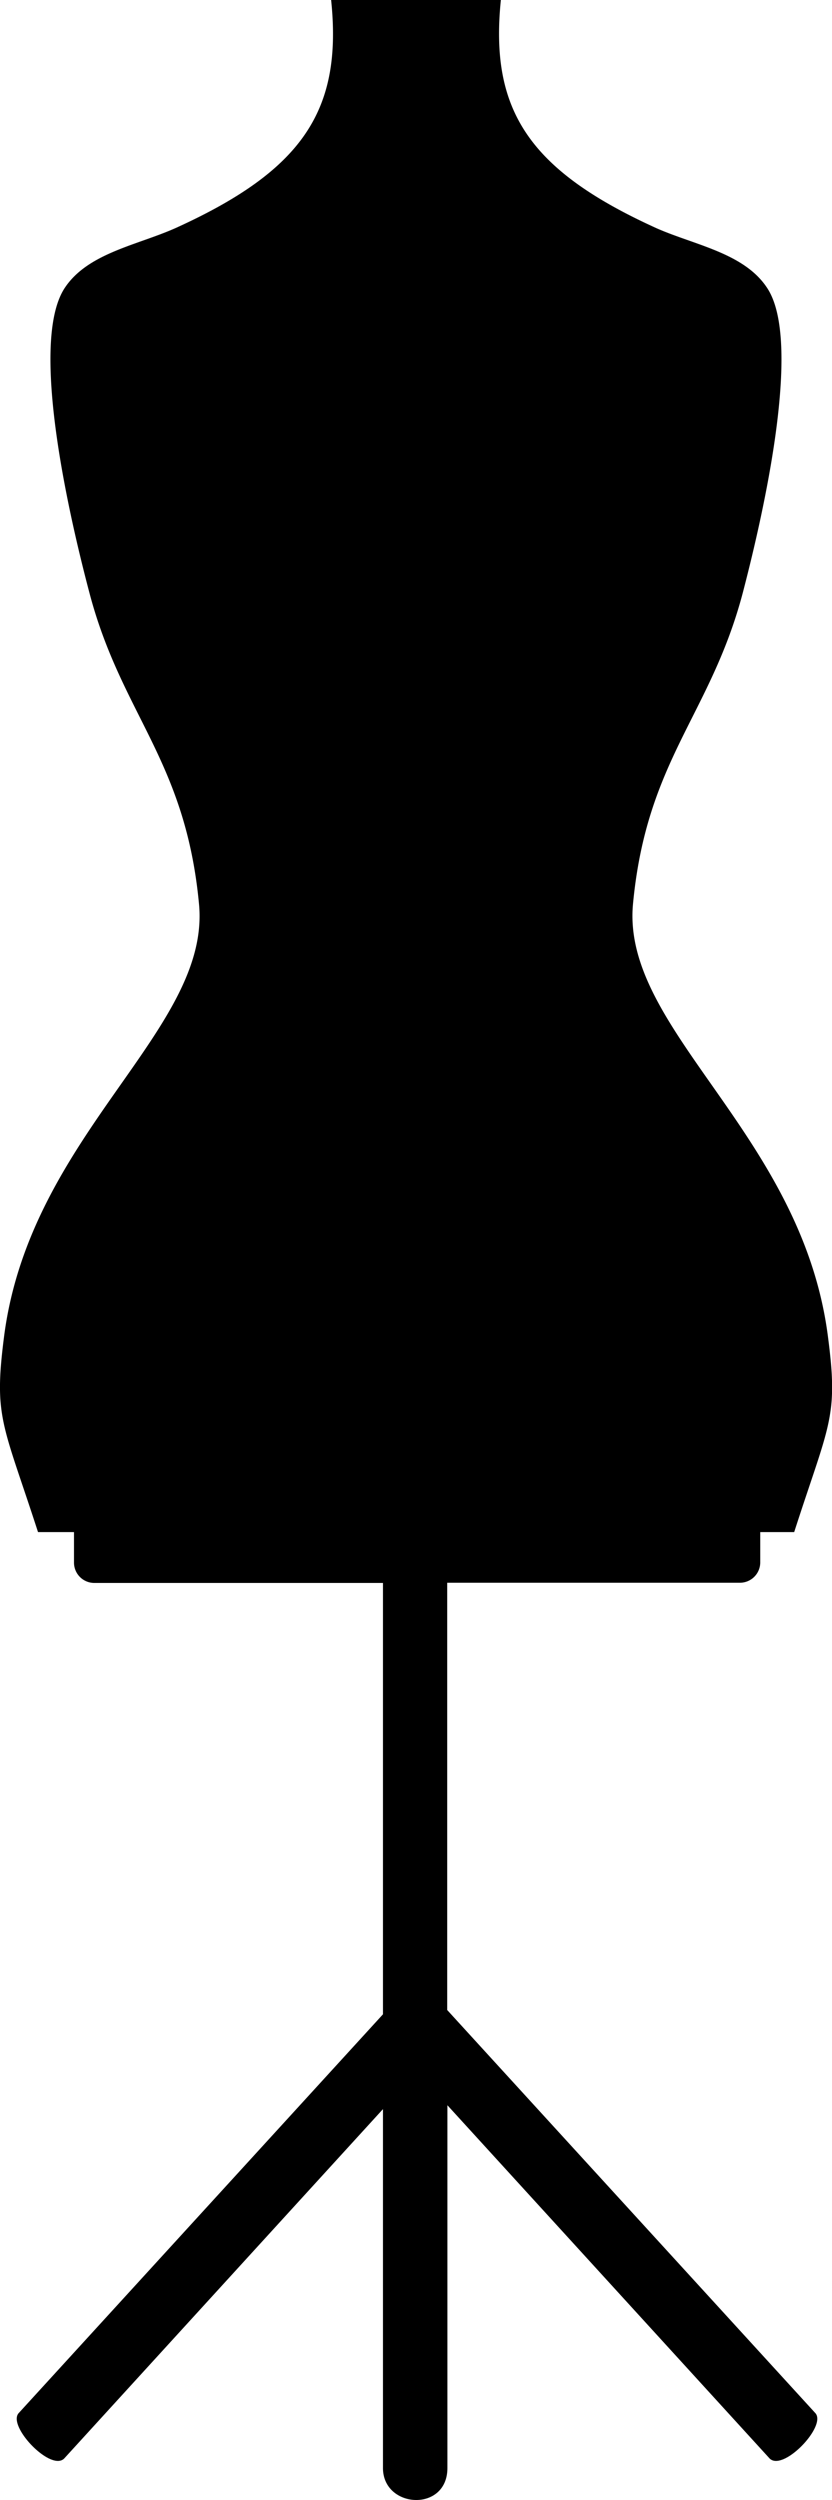 <svg id="Layer_1" data-name="Layer 1" xmlns="http://www.w3.org/2000/svg" viewBox="0 0 40.93 122.88"><defs><style>.cls-1{fill-rule:evenodd;}</style></defs><title>mannequin</title><path class="cls-1" d="M37.39,75.3h1.68c1.74-5.4,2.19-5.62,1.65-9.69-1.32-9.92-10.16-15-9.58-21.18.67-7.09,3.81-9.28,5.4-15.29.82-3.14,3-12.14,1.23-14.94-1.12-1.77-3.61-2.15-5.51-3C26,8.35,24.09,5.4,24.64,0H16.29c.56,5.4-1.37,8.35-7.61,11.19-1.9.86-4.39,1.24-5.52,3C1.38,17,3.57,26,4.4,29.14c1.58,6,4.72,8.2,5.39,15.29.59,6.19-8.26,11.26-9.58,21.18C-.32,69.68.12,69.9,1.87,75.3H3.64v1.5a1,1,0,0,0,1,1H18.84V99L.93,118.59c-.61.62,1.57,2.91,2.23,2.24l15.68-17.17V121.3c0,2,3.17,2.19,3.17,0V103.47l15.85,17.36c.67.67,2.85-1.62,2.24-2.24L22,98.79v-21h14.4a1,1,0,0,0,1-1V75.3Z"/></svg>